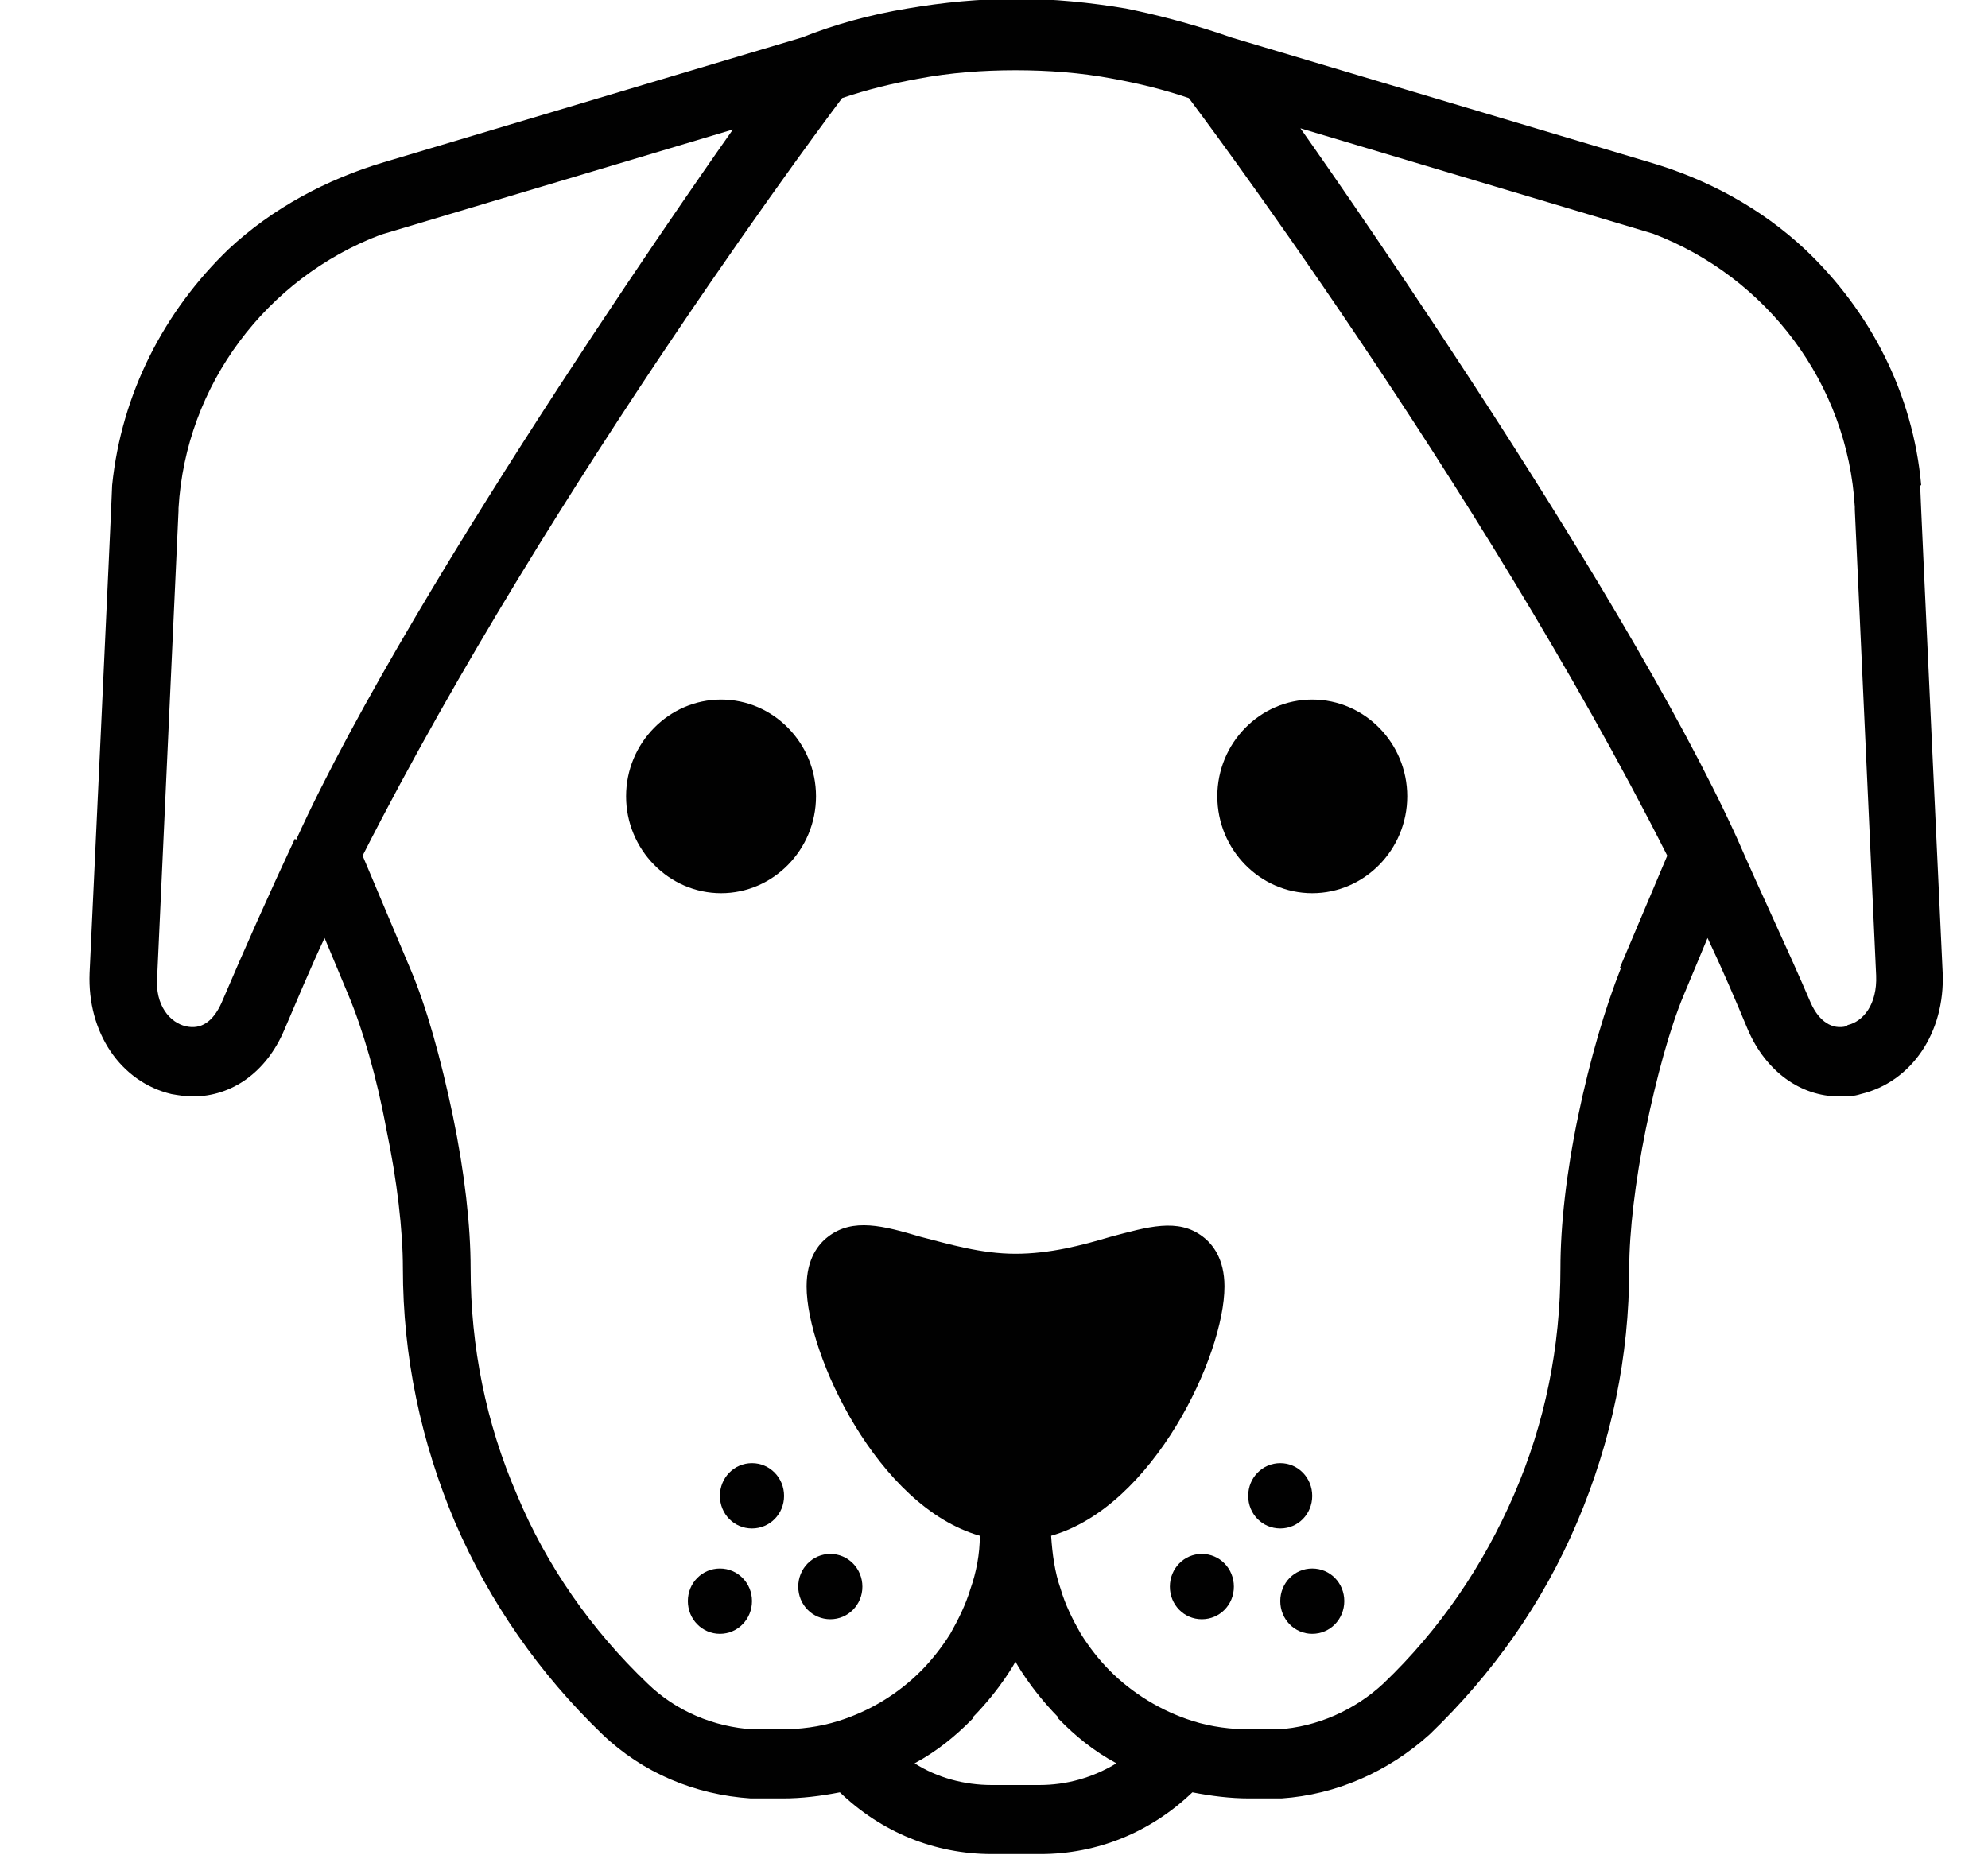 <svg width="15" height="14" viewBox="0 0 15 14" fill="none" xmlns="http://www.w3.org/2000/svg">
<g clip-path="url(#clip0_1_998190)">
<path d="M10.618 6.009C10.618 6.411 10.296 6.74 9.901 6.74C9.507 6.74 9.185 6.411 9.185 6.009C9.185 5.607 9.507 5.279 9.901 5.279C10.296 5.279 10.618 5.607 10.618 6.009Z" fill="#010101"/>
<path d="M9.901 11.288C9.901 11.151 9.794 11.041 9.66 11.041C9.525 11.041 9.418 11.151 9.418 11.288C9.418 11.425 9.525 11.534 9.66 11.534C9.794 11.534 9.901 11.425 9.901 11.288Z" fill="#010101"/>
<path d="M9.068 11.726C8.934 11.726 8.827 11.836 8.827 11.973C8.827 12.11 8.934 12.219 9.068 12.219C9.203 12.219 9.31 12.11 9.31 11.973C9.31 11.836 9.203 11.726 9.068 11.726Z" fill="#010101"/>
<path d="M9.901 11.836C9.767 11.836 9.66 11.945 9.66 12.082C9.66 12.219 9.767 12.329 9.901 12.329C10.036 12.329 10.143 12.219 10.143 12.082C10.143 11.945 10.036 11.836 9.901 11.836Z" fill="#010101"/>
<path d="M6.157 6.009C6.157 6.411 5.835 6.74 5.441 6.74C5.047 6.74 4.724 6.411 4.724 6.009C4.724 5.607 5.047 5.279 5.441 5.279C5.835 5.279 6.157 5.607 6.157 6.009Z" fill="#010101"/>
<path d="M5.674 11.041C5.539 11.041 5.432 11.151 5.432 11.288C5.432 11.425 5.539 11.534 5.674 11.534C5.808 11.534 5.916 11.425 5.916 11.288C5.916 11.151 5.808 11.041 5.674 11.041Z" fill="#010101"/>
<path d="M6.023 11.973C6.023 12.11 6.131 12.219 6.265 12.219C6.399 12.219 6.507 12.11 6.507 11.973C6.507 11.836 6.399 11.726 6.265 11.726C6.131 11.726 6.023 11.836 6.023 11.973Z" fill="#010101"/>
<path d="M5.432 11.836C5.298 11.836 5.19 11.945 5.19 12.082C5.19 12.219 5.298 12.329 5.432 12.329C5.566 12.329 5.674 12.219 5.674 12.082C5.674 11.945 5.566 11.836 5.432 11.836Z" fill="#010101"/>
<path d="M14.496 3.662C14.434 2.968 14.111 2.347 13.619 1.881C13.287 1.571 12.884 1.352 12.445 1.224L9.292 0.283C9.033 0.192 8.764 0.119 8.495 0.064C8.218 0.018 7.949 -0.009 7.671 -0.009C7.393 -0.009 7.116 0.018 6.847 0.064C6.569 0.11 6.301 0.183 6.05 0.283L2.897 1.224C2.467 1.352 2.055 1.571 1.724 1.881C1.24 2.347 0.917 2.968 0.846 3.662C0.846 3.717 0.676 7.342 0.676 7.342C0.658 7.79 0.908 8.164 1.294 8.256C1.347 8.265 1.401 8.274 1.455 8.274C1.75 8.274 2.01 8.091 2.145 7.772C2.243 7.543 2.342 7.306 2.449 7.078L2.628 7.507C2.736 7.763 2.843 8.128 2.915 8.521C2.996 8.904 3.04 9.288 3.04 9.571C3.04 10.237 3.175 10.877 3.434 11.489C3.694 12.091 4.07 12.63 4.545 13.087C4.85 13.379 5.244 13.543 5.665 13.571C5.701 13.571 5.736 13.571 5.772 13.571H5.907C6.05 13.571 6.193 13.553 6.337 13.525C6.65 13.826 7.053 13.991 7.483 13.991H7.85C8.28 13.991 8.683 13.826 8.997 13.525C9.14 13.553 9.283 13.571 9.427 13.571H9.561C9.561 13.571 9.633 13.571 9.669 13.571C10.081 13.543 10.475 13.37 10.788 13.087C11.263 12.63 11.639 12.1 11.899 11.489C12.159 10.877 12.293 10.237 12.293 9.571C12.293 9.297 12.338 8.913 12.418 8.521C12.499 8.128 12.598 7.763 12.705 7.507L12.884 7.078C12.992 7.306 13.09 7.534 13.189 7.772C13.323 8.082 13.583 8.274 13.878 8.274C13.932 8.274 13.986 8.274 14.04 8.256C14.425 8.164 14.676 7.79 14.658 7.342C14.658 7.342 14.488 3.717 14.488 3.662H14.496ZM2.225 6.329C2.037 6.731 1.849 7.151 1.67 7.571C1.607 7.708 1.518 7.772 1.401 7.744C1.285 7.717 1.168 7.589 1.186 7.37L1.347 3.854V3.836C1.401 2.904 2.01 2.1 2.87 1.772L5.53 0.977C5.53 0.977 3.13 4.365 2.234 6.338L2.225 6.329ZM7.85 13.47H7.483C7.277 13.47 7.071 13.415 6.901 13.306C7.071 13.215 7.214 13.096 7.331 12.977C7.331 12.977 7.331 12.977 7.34 12.968C7.34 12.968 7.34 12.968 7.34 12.959C7.555 12.74 7.662 12.539 7.662 12.539C7.662 12.539 7.77 12.74 7.985 12.959C7.985 12.959 7.985 12.959 7.985 12.968C7.985 12.968 7.985 12.968 7.994 12.977C8.11 13.096 8.253 13.215 8.424 13.306C8.244 13.415 8.047 13.47 7.841 13.47H7.85ZM12.23 7.306C12.114 7.598 11.997 7.991 11.908 8.42C11.818 8.849 11.774 9.251 11.774 9.571C11.774 10.164 11.657 10.74 11.424 11.278C11.191 11.817 10.86 12.301 10.439 12.703C10.224 12.904 9.937 13.032 9.642 13.05C9.615 13.05 9.597 13.05 9.57 13.05H9.436C9.292 13.05 9.14 13.032 8.997 12.986C8.764 12.913 8.54 12.776 8.37 12.603C8.289 12.521 8.218 12.429 8.155 12.329C8.092 12.219 8.038 12.11 8.003 11.991C7.958 11.863 7.94 11.726 7.931 11.589C8.701 11.37 9.239 10.228 9.239 9.708C9.239 9.498 9.149 9.388 9.077 9.333C8.889 9.187 8.656 9.26 8.379 9.333C8.164 9.397 7.922 9.461 7.662 9.461C7.402 9.461 7.161 9.388 6.946 9.333C6.668 9.251 6.435 9.187 6.247 9.333C6.175 9.388 6.086 9.498 6.086 9.708C6.086 10.219 6.623 11.37 7.393 11.589C7.393 11.726 7.367 11.863 7.322 11.991C7.286 12.11 7.232 12.219 7.17 12.329C7.107 12.429 7.035 12.521 6.955 12.603C6.775 12.785 6.56 12.913 6.328 12.986C6.184 13.032 6.032 13.05 5.889 13.05H5.754C5.754 13.05 5.71 13.05 5.683 13.05C5.387 13.032 5.1 12.913 4.885 12.703C4.464 12.301 4.124 11.817 3.9 11.278C3.667 10.74 3.551 10.164 3.551 9.571C3.551 9.251 3.506 8.849 3.417 8.42C3.327 7.991 3.219 7.598 3.094 7.306L2.736 6.457C4.169 3.635 6.354 0.74 6.354 0.74C6.543 0.676 6.731 0.63 6.928 0.594C7.17 0.548 7.42 0.53 7.662 0.53C7.904 0.53 8.155 0.548 8.397 0.594C8.594 0.63 8.782 0.676 8.97 0.74C8.97 0.74 11.155 3.635 12.58 6.457L12.221 7.306H12.23ZM13.932 7.744C13.825 7.772 13.726 7.708 13.664 7.571C13.484 7.151 13.287 6.74 13.108 6.329C12.212 4.356 9.812 0.968 9.812 0.968L12.472 1.763C13.332 2.091 13.941 2.895 13.995 3.826V3.845L14.156 7.361C14.165 7.58 14.058 7.708 13.941 7.735L13.932 7.744Z" fill="#010101"/>
</g>
<defs>
<clipPath id="clip0_1_998190">
<rect width="14" height="14" fill="white" transform="translate(0.667)"/>
</clipPath>
</defs>
</svg>
